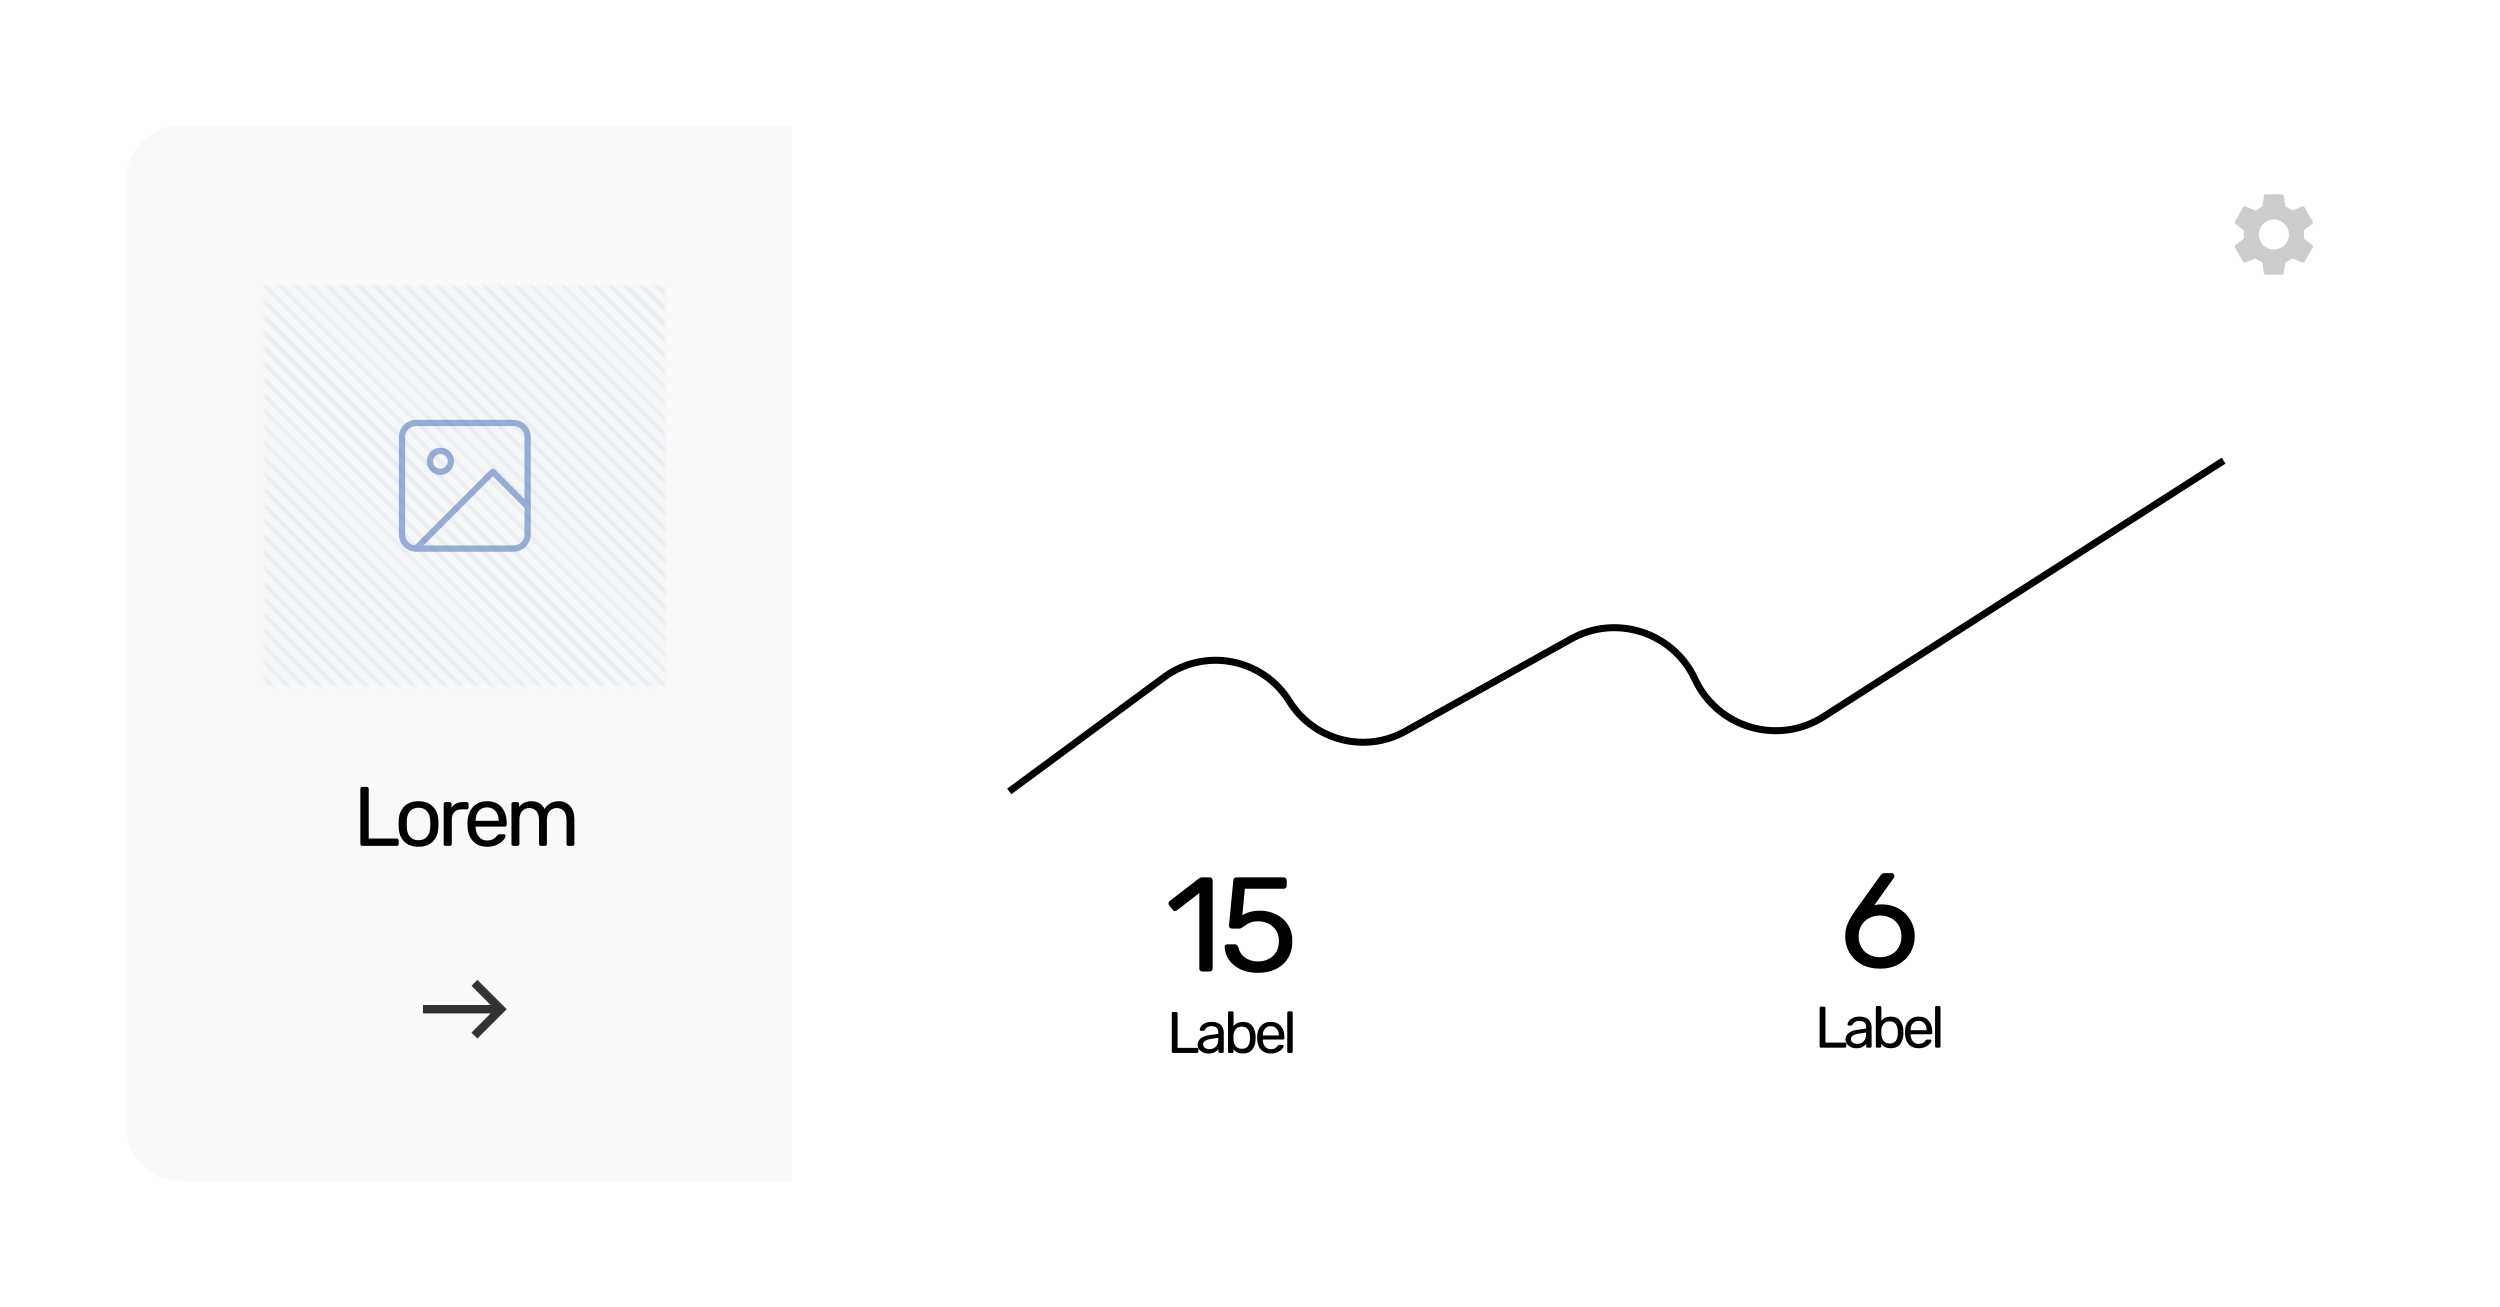 <svg width="597" height="312" viewBox="0 0 597 312" fill="none" xmlns="http://www.w3.org/2000/svg">
<g filter="url(#filter0_d)">
<g clip-path="url(#clip0)">
<path d="M30 39.42C30 32.008 36.008 26 43.42 26H553.58C560.992 26 567 32.008 567 39.42V264.58C567 271.992 560.992 278 553.58 278H43.42C36.008 278 30 271.992 30 264.58V39.42Z" fill="white"/>
<path d="M287.138 228C286.923 228 286.741 227.936 286.591 227.807C286.463 227.657 286.398 227.475 286.398 227.261V209.261L281.063 213.375C280.913 213.504 280.752 213.568 280.581 213.568C280.388 213.568 280.206 213.461 280.034 213.246L279.198 212.186C279.091 212.036 279.038 211.886 279.038 211.736C279.038 211.479 279.145 211.275 279.359 211.125L286.366 205.725C286.602 205.575 286.881 205.5 287.202 205.5H288.841C289.056 205.5 289.227 205.575 289.356 205.725C289.506 205.854 289.581 206.025 289.581 206.239V227.261C289.581 227.475 289.506 227.657 289.356 227.807C289.227 227.936 289.056 228 288.841 228H287.138ZM300.392 228.321C298.763 228.321 297.36 228.032 296.181 227.454C295.003 226.875 294.092 226.114 293.449 225.171C292.828 224.229 292.495 223.221 292.453 222.15V222.086C292.453 221.914 292.517 221.775 292.645 221.668C292.774 221.561 292.924 221.507 293.095 221.507H294.831C295.281 221.507 295.57 221.743 295.699 222.214C295.999 223.35 296.578 224.196 297.435 224.754C298.292 225.311 299.278 225.589 300.392 225.589C301.828 225.589 303.017 225.161 303.96 224.304C304.924 223.425 305.406 222.214 305.406 220.671C305.406 219.279 304.924 218.154 303.96 217.296C303.017 216.439 301.828 216.011 300.392 216.011C299.62 216.011 298.999 216.118 298.528 216.332C298.056 216.525 297.585 216.804 297.113 217.168C296.856 217.361 296.631 217.511 296.438 217.618C296.267 217.704 296.074 217.746 295.86 217.746H294.188C293.995 217.746 293.824 217.682 293.674 217.554C293.524 217.404 293.46 217.232 293.481 217.039L294.51 206.304C294.531 206.046 294.606 205.854 294.735 205.725C294.885 205.575 295.078 205.5 295.313 205.5H306.531C306.745 205.5 306.917 205.575 307.045 205.725C307.195 205.854 307.27 206.025 307.27 206.239V207.493C307.27 207.707 307.195 207.889 307.045 208.039C306.917 208.168 306.745 208.232 306.531 208.232H297.274L296.663 214.564C297.82 213.836 299.213 213.471 300.842 213.471C302.256 213.471 303.553 213.761 304.731 214.339C305.931 214.918 306.874 215.754 307.56 216.846C308.267 217.939 308.62 219.225 308.62 220.704C308.62 222.289 308.267 223.661 307.56 224.818C306.874 225.954 305.91 226.821 304.667 227.421C303.424 228.021 301.999 228.321 300.392 228.321Z" fill="black"/>
<path d="M280.147 247.446C280.054 247.446 279.975 247.418 279.909 247.362C279.853 247.297 279.825 247.218 279.825 247.124V237.968C279.825 237.875 279.853 237.8 279.909 237.744C279.975 237.679 280.054 237.646 280.147 237.646H280.889C280.983 237.646 281.057 237.679 281.113 237.744C281.179 237.8 281.211 237.875 281.211 237.968V246.228H285.859C285.962 246.228 286.041 246.261 286.097 246.326C286.163 246.382 286.195 246.462 286.195 246.564V247.124C286.195 247.218 286.163 247.297 286.097 247.362C286.032 247.418 285.953 247.446 285.859 247.446H280.147ZM288.553 247.586C288.096 247.586 287.671 247.493 287.279 247.306C286.887 247.12 286.575 246.868 286.341 246.55C286.117 246.224 286.005 245.864 286.005 245.472C286.005 244.856 286.257 244.352 286.761 243.96C287.275 243.559 287.965 243.298 288.833 243.176L290.919 242.882V242.476C290.919 241.524 290.373 241.048 289.281 241.048C288.871 241.048 288.535 241.137 288.273 241.314C288.012 241.482 287.816 241.683 287.685 241.916C287.657 242 287.62 242.061 287.573 242.098C287.536 242.136 287.48 242.154 287.405 242.154H286.803C286.719 242.154 286.645 242.126 286.579 242.07C286.523 242.005 286.495 241.93 286.495 241.846C286.505 241.622 286.607 241.37 286.803 241.09C287.009 240.801 287.321 240.554 287.741 240.348C288.161 240.134 288.679 240.026 289.295 240.026C290.341 240.026 291.092 240.274 291.549 240.768C292.007 241.254 292.235 241.86 292.235 242.588V247.124C292.235 247.218 292.203 247.297 292.137 247.362C292.081 247.418 292.007 247.446 291.913 247.446H291.269C291.176 247.446 291.097 247.418 291.031 247.362C290.975 247.297 290.947 247.218 290.947 247.124V246.522C290.742 246.821 290.443 247.073 290.051 247.278C289.659 247.484 289.16 247.586 288.553 247.586ZM288.847 246.536C289.454 246.536 289.949 246.34 290.331 245.948C290.723 245.547 290.919 244.973 290.919 244.226V243.834L289.295 244.072C288.633 244.166 288.133 244.324 287.797 244.548C287.461 244.763 287.293 245.038 287.293 245.374C287.293 245.748 287.447 246.037 287.755 246.242C288.063 246.438 288.427 246.536 288.847 246.536ZM296.837 247.586C295.829 247.586 295.064 247.236 294.541 246.536V247.124C294.541 247.218 294.508 247.297 294.443 247.362C294.387 247.418 294.312 247.446 294.219 247.446H293.575C293.482 247.446 293.402 247.418 293.337 247.362C293.281 247.297 293.253 247.218 293.253 247.124V237.828C293.253 237.735 293.281 237.66 293.337 237.604C293.402 237.539 293.482 237.506 293.575 237.506H294.261C294.354 237.506 294.429 237.539 294.485 237.604C294.541 237.66 294.569 237.735 294.569 237.828V241.048C295.12 240.367 295.876 240.026 296.837 240.026C297.808 240.026 298.54 240.348 299.035 240.992C299.53 241.627 299.796 242.425 299.833 243.386C299.842 243.489 299.847 243.629 299.847 243.806C299.847 243.984 299.842 244.124 299.833 244.226C299.796 245.197 299.53 246 299.035 246.634C298.54 247.269 297.808 247.586 296.837 247.586ZM296.543 246.452C297.206 246.452 297.686 246.247 297.985 245.836C298.293 245.426 298.461 244.884 298.489 244.212C298.498 244.119 298.503 243.984 298.503 243.806C298.503 242.042 297.85 241.16 296.543 241.16C295.918 241.16 295.437 241.366 295.101 241.776C294.765 242.187 294.588 242.668 294.569 243.218L294.555 243.764L294.569 244.296C294.597 244.884 294.77 245.393 295.087 245.822C295.414 246.242 295.899 246.452 296.543 246.452ZM303.468 247.586C302.507 247.586 301.737 247.292 301.158 246.704C300.589 246.107 300.276 245.295 300.22 244.268L300.206 243.792L300.22 243.33C300.286 242.322 300.603 241.52 301.172 240.922C301.751 240.325 302.512 240.026 303.454 240.026C304.49 240.026 305.293 240.358 305.862 241.02C306.432 241.674 306.716 242.56 306.716 243.68V243.918C306.716 244.012 306.684 244.091 306.618 244.156C306.562 244.212 306.488 244.24 306.394 244.24H301.55V244.366C301.578 244.973 301.76 245.491 302.096 245.92C302.442 246.34 302.894 246.55 303.454 246.55C303.884 246.55 304.234 246.466 304.504 246.298C304.784 246.121 304.99 245.939 305.12 245.752C305.204 245.64 305.265 245.575 305.302 245.556C305.349 245.528 305.428 245.514 305.54 245.514H306.226C306.31 245.514 306.38 245.538 306.436 245.584C306.492 245.631 306.52 245.696 306.52 245.78C306.52 245.986 306.39 246.233 306.128 246.522C305.876 246.812 305.517 247.064 305.05 247.278C304.593 247.484 304.066 247.586 303.468 247.586ZM305.386 243.274V243.232C305.386 242.588 305.209 242.066 304.854 241.664C304.509 241.254 304.042 241.048 303.454 241.048C302.866 241.048 302.4 241.254 302.054 241.664C301.718 242.066 301.55 242.588 301.55 243.232V243.274H305.386ZM307.718 247.446C307.624 247.446 307.545 247.418 307.48 247.362C307.424 247.297 307.396 247.218 307.396 247.124V237.828C307.396 237.735 307.424 237.66 307.48 237.604C307.545 237.539 307.624 237.506 307.718 237.506H308.376C308.469 237.506 308.544 237.539 308.6 237.604C308.665 237.66 308.698 237.735 308.698 237.828V247.124C308.698 247.218 308.665 247.297 308.6 247.362C308.544 247.418 308.469 247.446 308.376 247.446H307.718Z" fill="black"/>
<path d="M448.984 227.321C447.27 227.321 445.781 226.979 444.516 226.293C443.252 225.586 442.288 224.643 441.624 223.464C440.959 222.286 440.627 221 440.627 219.607C440.627 218.471 440.852 217.4 441.302 216.393C441.774 215.364 442.299 214.454 442.877 213.661L448.984 205.143C449.006 205.121 449.07 205.046 449.177 204.918C449.263 204.789 449.381 204.693 449.531 204.629C449.681 204.543 449.852 204.5 450.045 204.5H451.749C451.941 204.5 452.091 204.575 452.199 204.725C452.327 204.854 452.391 205.014 452.391 205.207C452.391 205.357 452.349 205.496 452.263 205.625L447.57 212.182C448.041 212.032 448.652 211.957 449.402 211.957C450.945 211.979 452.306 212.332 453.484 213.018C454.684 213.704 455.606 214.625 456.249 215.782C456.913 216.939 457.245 218.204 457.245 219.575C457.245 220.946 456.913 222.232 456.249 223.432C455.606 224.611 454.652 225.554 453.388 226.261C452.145 226.968 450.677 227.321 448.984 227.321ZM448.952 224.589C449.874 224.589 450.72 224.396 451.491 224.011C452.284 223.625 452.906 223.057 453.356 222.307C453.827 221.536 454.063 220.625 454.063 219.575C454.063 218.546 453.827 217.657 453.356 216.907C452.906 216.157 452.284 215.589 451.491 215.204C450.72 214.818 449.874 214.625 448.952 214.625C448.052 214.625 447.206 214.818 446.413 215.204C445.641 215.589 445.02 216.157 444.549 216.907C444.077 217.657 443.841 218.546 443.841 219.575C443.841 220.625 444.077 221.536 444.549 222.307C445.02 223.057 445.641 223.625 446.413 224.011C447.184 224.396 448.031 224.589 448.952 224.589Z" fill="black"/>
<path d="M434.847 246.185C434.754 246.185 434.674 246.157 434.609 246.101C434.553 246.035 434.525 245.956 434.525 245.863V236.707C434.525 236.613 434.553 236.539 434.609 236.483C434.674 236.417 434.754 236.385 434.847 236.385H435.589C435.682 236.385 435.757 236.417 435.813 236.483C435.878 236.539 435.911 236.613 435.911 236.707V244.967H440.559C440.662 244.967 440.741 244.999 440.797 245.065C440.862 245.121 440.895 245.2 440.895 245.303V245.863C440.895 245.956 440.862 246.035 440.797 246.101C440.732 246.157 440.652 246.185 440.559 246.185H434.847ZM443.253 246.325C442.795 246.325 442.371 246.231 441.979 246.045C441.587 245.858 441.274 245.606 441.041 245.289C440.817 244.962 440.705 244.603 440.705 244.211C440.705 243.595 440.957 243.091 441.461 242.699C441.974 242.297 442.665 242.036 443.533 241.915L445.619 241.621V241.215C445.619 240.263 445.073 239.787 443.981 239.787C443.57 239.787 443.234 239.875 442.973 240.053C442.711 240.221 442.515 240.421 442.385 240.655C442.357 240.739 442.319 240.799 442.273 240.837C442.235 240.874 442.179 240.893 442.105 240.893H441.503C441.419 240.893 441.344 240.865 441.279 240.809C441.223 240.743 441.195 240.669 441.195 240.585C441.204 240.361 441.307 240.109 441.503 239.829C441.708 239.539 442.021 239.292 442.441 239.087C442.861 238.872 443.379 238.765 443.995 238.765C445.04 238.765 445.791 239.012 446.249 239.507C446.706 239.992 446.935 240.599 446.935 241.327V245.863C446.935 245.956 446.902 246.035 446.837 246.101C446.781 246.157 446.706 246.185 446.613 246.185H445.969C445.875 246.185 445.796 246.157 445.731 246.101C445.675 246.035 445.647 245.956 445.647 245.863V245.261C445.441 245.559 445.143 245.811 444.751 246.017C444.359 246.222 443.859 246.325 443.253 246.325ZM443.547 245.275C444.153 245.275 444.648 245.079 445.031 244.687C445.423 244.285 445.619 243.711 445.619 242.965V242.573L443.995 242.811C443.332 242.904 442.833 243.063 442.497 243.287C442.161 243.501 441.993 243.777 441.993 244.113C441.993 244.486 442.147 244.775 442.455 244.981C442.763 245.177 443.127 245.275 443.547 245.275ZM451.537 246.325C450.529 246.325 449.763 245.975 449.241 245.275V245.863C449.241 245.956 449.208 246.035 449.143 246.101C449.087 246.157 449.012 246.185 448.919 246.185H448.275C448.181 246.185 448.102 246.157 448.037 246.101C447.981 246.035 447.953 245.956 447.953 245.863V236.567C447.953 236.473 447.981 236.399 448.037 236.343C448.102 236.277 448.181 236.245 448.275 236.245H448.961C449.054 236.245 449.129 236.277 449.185 236.343C449.241 236.399 449.269 236.473 449.269 236.567V239.787C449.819 239.105 450.575 238.765 451.537 238.765C452.507 238.765 453.24 239.087 453.735 239.731C454.229 240.365 454.495 241.163 454.533 242.125C454.542 242.227 454.547 242.367 454.547 242.545C454.547 242.722 454.542 242.862 454.533 242.965C454.495 243.935 454.229 244.738 453.735 245.373C453.24 246.007 452.507 246.325 451.537 246.325ZM451.243 245.191C451.905 245.191 452.386 244.985 452.685 244.575C452.993 244.164 453.161 243.623 453.189 242.951C453.198 242.857 453.203 242.722 453.203 242.545C453.203 240.781 452.549 239.899 451.243 239.899C450.617 239.899 450.137 240.104 449.801 240.515C449.465 240.925 449.287 241.406 449.269 241.957L449.255 242.503L449.269 243.035C449.297 243.623 449.469 244.131 449.787 244.561C450.113 244.981 450.599 245.191 451.243 245.191ZM458.168 246.325C457.207 246.325 456.437 246.031 455.858 245.443C455.289 244.845 454.976 244.033 454.92 243.007L454.906 242.531L454.92 242.069C454.985 241.061 455.303 240.258 455.872 239.661C456.451 239.063 457.211 238.765 458.154 238.765C459.19 238.765 459.993 239.096 460.562 239.759C461.131 240.412 461.416 241.299 461.416 242.419V242.657C461.416 242.75 461.383 242.829 461.318 242.895C461.262 242.951 461.187 242.979 461.094 242.979H456.25V243.105C456.278 243.711 456.46 244.229 456.796 244.659C457.141 245.079 457.594 245.289 458.154 245.289C458.583 245.289 458.933 245.205 459.204 245.037C459.484 244.859 459.689 244.677 459.82 244.491C459.904 244.379 459.965 244.313 460.002 244.295C460.049 244.267 460.128 244.253 460.24 244.253H460.926C461.01 244.253 461.08 244.276 461.136 244.323C461.192 244.369 461.22 244.435 461.22 244.519C461.22 244.724 461.089 244.971 460.828 245.261C460.576 245.55 460.217 245.802 459.75 246.017C459.293 246.222 458.765 246.325 458.168 246.325ZM460.086 242.013V241.971C460.086 241.327 459.909 240.804 459.554 240.403C459.209 239.992 458.742 239.787 458.154 239.787C457.566 239.787 457.099 239.992 456.754 240.403C456.418 240.804 456.25 241.327 456.25 241.971V242.013H460.086ZM462.417 246.185C462.324 246.185 462.244 246.157 462.179 246.101C462.123 246.035 462.095 245.956 462.095 245.863V236.567C462.095 236.473 462.123 236.399 462.179 236.343C462.244 236.277 462.324 236.245 462.417 236.245H463.075C463.168 236.245 463.243 236.277 463.299 236.343C463.364 236.399 463.397 236.473 463.397 236.567V245.863C463.397 245.956 463.364 246.035 463.299 246.101C463.243 246.157 463.168 246.185 463.075 246.185H462.417Z" fill="black"/>
<g filter="url(#filter1_d)">
<path d="M241 171L277.984 143.724C287.72 136.544 301.51 139.189 307.898 149.462V149.462C313.74 158.859 325.932 162.012 335.597 156.626L375.154 134.584C385.94 128.574 399.56 132.995 404.76 144.194V144.194C410.178 155.862 424.642 160.074 435.478 153.139L531 92" stroke="black" stroke-width="1.678"/>
</g>
<rect x="30" y="26" width="159" height="255" fill="#F9F9F9"/>
<path d="M114 230L112.59 231.41L117.17 236H101V238H117.17L112.58 242.59L114 244L121 237L114 230Z" fill="#323232"/>
<path d="M86.518 198C86.384 198 86.27 197.96 86.176 197.879C86.096 197.785 86.055 197.671 86.055 197.537V184.372C86.055 184.237 86.096 184.13 86.176 184.05C86.27 183.956 86.384 183.909 86.518 183.909H87.585C87.719 183.909 87.827 183.956 87.907 184.05C88.001 184.13 88.048 184.237 88.048 184.372V196.249H94.732C94.879 196.249 94.993 196.296 95.074 196.39C95.168 196.47 95.215 196.584 95.215 196.732V197.537C95.215 197.671 95.168 197.785 95.074 197.879C94.98 197.96 94.866 198 94.732 198H86.518ZM99.945 198.201C98.469 198.201 97.321 197.785 96.502 196.953C95.697 196.121 95.268 195.014 95.214 193.632L95.194 192.766L95.214 191.9C95.268 190.532 95.704 189.431 96.522 188.599C97.341 187.754 98.482 187.331 99.945 187.331C101.408 187.331 102.548 187.754 103.367 188.599C104.186 189.431 104.622 190.532 104.675 191.9C104.689 192.048 104.695 192.337 104.695 192.766C104.695 193.196 104.689 193.484 104.675 193.632C104.622 195.014 104.186 196.121 103.367 196.953C102.562 197.785 101.421 198.201 99.945 198.201ZM99.945 196.651C100.79 196.651 101.454 196.383 101.938 195.846C102.434 195.309 102.703 194.538 102.743 193.531C102.756 193.397 102.763 193.142 102.763 192.766C102.763 192.39 102.756 192.135 102.743 192.001C102.703 190.995 102.434 190.223 101.938 189.686C101.454 189.149 100.79 188.881 99.945 188.881C99.099 188.881 98.428 189.149 97.932 189.686C97.435 190.223 97.173 190.995 97.147 192.001L97.126 192.766L97.147 193.531C97.173 194.538 97.435 195.309 97.932 195.846C98.428 196.383 99.099 196.651 99.945 196.651ZM106.416 198C106.281 198 106.167 197.96 106.073 197.879C105.993 197.785 105.953 197.671 105.953 197.537V188.015C105.953 187.881 105.993 187.767 106.073 187.673C106.167 187.579 106.281 187.532 106.416 187.532H107.342C107.476 187.532 107.59 187.579 107.684 187.673C107.778 187.767 107.825 187.881 107.825 188.015V188.901C108.375 187.988 109.314 187.532 110.643 187.532H111.428C111.562 187.532 111.67 187.579 111.75 187.673C111.844 187.754 111.891 187.861 111.891 187.995V188.821C111.891 188.955 111.844 189.062 111.75 189.143C111.67 189.223 111.562 189.263 111.428 189.263H110.22C109.496 189.263 108.925 189.478 108.509 189.908C108.093 190.324 107.885 190.894 107.885 191.619V197.537C107.885 197.671 107.838 197.785 107.744 197.879C107.65 197.96 107.536 198 107.402 198H106.416ZM116.327 198.201C114.944 198.201 113.837 197.779 113.005 196.933C112.187 196.074 111.737 194.907 111.656 193.43L111.636 192.746L111.656 192.082C111.75 190.632 112.207 189.478 113.025 188.619C113.857 187.76 114.951 187.331 116.307 187.331C117.796 187.331 118.95 187.807 119.769 188.76C120.588 189.7 120.997 190.974 120.997 192.585V192.927C120.997 193.061 120.95 193.175 120.856 193.269C120.776 193.35 120.668 193.39 120.534 193.39H113.569V193.571C113.609 194.444 113.871 195.188 114.354 195.806C114.851 196.41 115.501 196.712 116.307 196.712C116.924 196.712 117.427 196.591 117.816 196.349C118.219 196.094 118.514 195.833 118.702 195.564C118.823 195.403 118.91 195.309 118.964 195.282C119.031 195.242 119.145 195.222 119.306 195.222H120.292C120.413 195.222 120.514 195.256 120.594 195.323C120.675 195.39 120.715 195.484 120.715 195.604C120.715 195.9 120.527 196.255 120.152 196.671C119.789 197.087 119.273 197.45 118.601 197.758C117.944 198.054 117.186 198.201 116.327 198.201ZM119.085 192.001V191.941C119.085 191.015 118.83 190.263 118.32 189.686C117.823 189.096 117.152 188.8 116.307 188.8C115.461 188.8 114.79 189.096 114.294 189.686C113.81 190.263 113.569 191.015 113.569 191.941V192.001H119.085ZM122.603 198C122.469 198 122.355 197.96 122.261 197.879C122.181 197.785 122.14 197.671 122.14 197.537V187.995C122.14 187.861 122.181 187.754 122.261 187.673C122.355 187.579 122.469 187.532 122.603 187.532H123.509C123.643 187.532 123.751 187.579 123.831 187.673C123.925 187.754 123.972 187.861 123.972 187.995V188.7C124.67 187.787 125.643 187.331 126.891 187.331C128.381 187.331 129.434 187.948 130.052 189.183C130.374 188.619 130.83 188.17 131.421 187.834C132.011 187.499 132.675 187.331 133.413 187.331C134.514 187.331 135.413 187.707 136.111 188.458C136.809 189.21 137.158 190.297 137.158 191.719V197.537C137.158 197.671 137.111 197.785 137.017 197.879C136.936 197.96 136.829 198 136.695 198H135.749C135.614 198 135.5 197.96 135.406 197.879C135.326 197.785 135.286 197.671 135.286 197.537V191.9C135.286 190.854 135.064 190.102 134.621 189.646C134.192 189.19 133.621 188.961 132.91 188.961C132.279 188.961 131.736 189.196 131.28 189.666C130.823 190.122 130.595 190.867 130.595 191.9V197.537C130.595 197.671 130.548 197.785 130.454 197.879C130.374 197.96 130.266 198 130.132 198H129.186C129.052 198 128.938 197.96 128.844 197.879C128.763 197.785 128.723 197.671 128.723 197.537V191.9C128.723 190.854 128.495 190.102 128.039 189.646C127.596 189.19 127.032 188.961 126.348 188.961C125.717 188.961 125.173 189.196 124.717 189.666C124.261 190.122 124.033 190.86 124.033 191.88V197.537C124.033 197.671 123.986 197.785 123.892 197.879C123.811 197.96 123.704 198 123.57 198H122.603Z" fill="black"/>
<mask id="mask0" mask-type="alpha" maskUnits="userSpaceOnUse" x="63" y="64" width="96" height="96">
<rect x="63" y="64" width="96" height="96" fill="white"/>
</mask>
<g mask="url(#mask0)">
<rect opacity="0.02" x="63" y="64" width="96" height="96" fill="#3C64B1"/>
<g opacity="0.06">
<path d="M63 64L159 160" stroke="#3C64B1"/>
<path d="M66.75 60.25L162.75 156.25" stroke="#3C64B1"/>
<path d="M70.5 56.5L166.5 152.5" stroke="#3C64B1"/>
<path d="M74.25 52.75L170.25 148.75" stroke="#3C64B1"/>
<path d="M78 49L174 145" stroke="#3C64B1"/>
<path d="M81.75 45.25L177.75 141.25" stroke="#3C64B1"/>
<path d="M85.5 41.5L181.5 137.5" stroke="#3C64B1"/>
<path d="M89.25 37.75L185.25 133.75" stroke="#3C64B1"/>
<path d="M93 34L189 130" stroke="#3C64B1"/>
<path d="M96.75 30.25L192.75 126.25" stroke="#3C64B1"/>
<path d="M100.5 26.5L196.5 122.5" stroke="#3C64B1"/>
<path d="M104.25 22.75L200.25 118.75" stroke="#3C64B1"/>
<path d="M108 19L204 115" stroke="#3C64B1"/>
<path d="M59.25 67.75L155.25 163.75" stroke="#3C64B1"/>
<path d="M55.5 71.5L151.5 167.5" stroke="#3C64B1"/>
<path d="M51.75 75.25L147.75 171.25" stroke="#3C64B1"/>
<path d="M48 79L144 175" stroke="#3C64B1"/>
<path d="M44.25 82.75L140.25 178.75" stroke="#3C64B1"/>
<path d="M40.5 86.5L136.5 182.5" stroke="#3C64B1"/>
<path d="M36.75 90.25L132.75 186.25" stroke="#3C64B1"/>
<path d="M33 94L129 190" stroke="#3C64B1"/>
<path d="M29.25 97.75L125.25 193.75" stroke="#3C64B1"/>
<path d="M25.5 101.5L121.5 197.5" stroke="#3C64B1"/>
<path d="M21.75 105.25L117.75 201.25" stroke="#3C64B1"/>
<path d="M18 109L114 205" stroke="#3C64B1"/>
<path d="M14.25 112.75L110.25 208.75" stroke="#3C64B1"/>
</g>
<g opacity="0.06">
<path d="M64.875 62.125L160.875 158.125" stroke="#3C64B1"/>
<path d="M68.625 58.375L164.625 154.375" stroke="#3C64B1"/>
<path d="M72.375 54.625L168.375 150.625" stroke="#3C64B1"/>
<path d="M76.125 50.875L172.125 146.875" stroke="#3C64B1"/>
<path d="M79.875 47.125L175.875 143.125" stroke="#3C64B1"/>
<path d="M83.625 43.375L179.625 139.375" stroke="#3C64B1"/>
<path d="M87.375 39.625L183.375 135.625" stroke="#3C64B1"/>
<path d="M91.125 35.875L187.125 131.875" stroke="#3C64B1"/>
<path d="M94.875 32.125L190.875 128.125" stroke="#3C64B1"/>
<path d="M98.625 28.375L194.625 124.375" stroke="#3C64B1"/>
<path d="M102.375 24.625L198.375 120.625" stroke="#3C64B1"/>
<path d="M106.125 20.875L202.125 116.875" stroke="#3C64B1"/>
<path d="M109.875 17.125L205.875 113.125" stroke="#3C64B1"/>
<path d="M61.125 65.875L157.125 161.875" stroke="#3C64B1"/>
<path d="M57.375 69.625L153.375 165.625" stroke="#3C64B1"/>
<path d="M53.625 73.375L149.625 169.375" stroke="#3C64B1"/>
<path d="M49.875 77.125L145.875 173.125" stroke="#3C64B1"/>
<path d="M46.125 80.875L142.125 176.875" stroke="#3C64B1"/>
<path d="M42.375 84.625L138.375 180.625" stroke="#3C64B1"/>
<path d="M38.625 88.375L134.625 184.375" stroke="#3C64B1"/>
<path d="M34.875 92.125L130.875 188.125" stroke="#3C64B1"/>
<path d="M31.125 95.875L127.125 191.875" stroke="#3C64B1"/>
<path d="M27.375 99.625L123.375 195.625" stroke="#3C64B1"/>
<path d="M23.625 103.375L119.625 199.375" stroke="#3C64B1"/>
<path d="M19.875 107.125L115.875 203.125" stroke="#3C64B1"/>
<path d="M16.125 110.875L112.125 206.875" stroke="#3C64B1"/>
</g>
</g>
<g opacity="0.5">
<path d="M122.667 97H99.333C97.492 97 96 98.492 96 100.333V123.667C96 125.508 97.492 127 99.333 127H122.667C124.508 127 126 125.508 126 123.667V100.333C126 98.492 124.508 97 122.667 97Z" stroke="#3C64B1" stroke-width="1.5" stroke-linecap="round" stroke-linejoin="round"/>
<path d="M105.167 108.667C106.547 108.667 107.667 107.547 107.667 106.167C107.667 104.786 106.547 103.667 105.167 103.667C103.786 103.667 102.667 104.786 102.667 106.167C102.667 107.547 103.786 108.667 105.167 108.667Z" stroke="#3C64B1" stroke-width="1.5" stroke-linecap="round" stroke-linejoin="round"/>
<path d="M126 117L117.667 108.667L99.333 127" stroke="#3C64B1" stroke-width="1.5" stroke-linecap="round" stroke-linejoin="round"/>
</g>
<path d="M550.14 52.94C550.18 52.64 550.2 52.33 550.2 52C550.2 51.68 550.18 51.36 550.13 51.06L552.16 49.48C552.34 49.34 552.39 49.07 552.28 48.87L550.36 45.55C550.24 45.33 549.99 45.26 549.77 45.33L547.38 46.29C546.88 45.91 546.35 45.59 545.76 45.35L545.4 42.81C545.36 42.57 545.16 42.4 544.92 42.4H541.08C540.84 42.4 540.65 42.57 540.61 42.81L540.25 45.35C539.66 45.59 539.12 45.92 538.63 46.29L536.24 45.33C536.02 45.25 535.77 45.33 535.65 45.55L533.74 48.87C533.62 49.08 533.66 49.34 533.86 49.48L535.89 51.06C535.84 51.36 535.8 51.69 535.8 52C535.8 52.31 535.82 52.64 535.87 52.94L533.84 54.52C533.66 54.66 533.61 54.93 533.72 55.13L535.64 58.45C535.76 58.67 536.01 58.74 536.23 58.67L538.62 57.71C539.12 58.09 539.65 58.41 540.24 58.65L540.6 61.19C540.65 61.43 540.84 61.6 541.08 61.6H544.92C545.16 61.6 545.36 61.43 545.39 61.19L545.75 58.65C546.34 58.41 546.88 58.09 547.37 57.71L549.76 58.67C549.98 58.75 550.23 58.67 550.35 58.45L552.27 55.13C552.39 54.91 552.34 54.66 552.15 54.52L550.14 52.94ZM543 55.6C541.02 55.6 539.4 53.98 539.4 52C539.4 50.02 541.02 48.4 543 48.4C544.98 48.4 546.6 50.02 546.6 52C546.6 53.98 544.98 55.6 543 55.6Z" fill="#CCCCCC"/>
</g>
</g>
<defs>
<filter id="filter0_d" x="0" y="0" width="597" height="312" filterUnits="userSpaceOnUse" color-interpolation-filters="sRGB">
<feFlood flood-opacity="0" result="BackgroundImageFix"/>
<feColorMatrix in="SourceAlpha" type="matrix" values="0 0 0 0 0 0 0 0 0 0 0 0 0 0 0 0 0 0 127 0" result="hardAlpha"/>
<feOffset dy="4"/>
<feGaussianBlur stdDeviation="15"/>
<feColorMatrix type="matrix" values="0 0 0 0 0 0 0 0 0 0 0 0 0 0 0 0 0 0 0.1 0"/>
<feBlend mode="normal" in2="BackgroundImageFix" result="effect1_dropShadow"/>
<feBlend mode="normal" in="SourceGraphic" in2="effect1_dropShadow" result="shape"/>
</filter>
<filter id="filter1_d" x="232.502" y="91.293" width="306.95" height="102.382" filterUnits="userSpaceOnUse" color-interpolation-filters="sRGB">
<feFlood flood-opacity="0" result="BackgroundImageFix"/>
<feColorMatrix in="SourceAlpha" type="matrix" values="0 0 0 0 0 0 0 0 0 0 0 0 0 0 0 0 0 0 127 0" result="hardAlpha"/>
<feOffset dy="14"/>
<feGaussianBlur stdDeviation="4"/>
<feColorMatrix type="matrix" values="0 0 0 0 0 0 0 0 0 0 0 0 0 0 0 0 0 0 0.25 0"/>
<feBlend mode="normal" in2="BackgroundImageFix" result="effect1_dropShadow"/>
<feBlend mode="normal" in="SourceGraphic" in2="effect1_dropShadow" result="shape"/>
</filter>
<clipPath id="clip0">
<path d="M30 39.42C30 32.008 36.008 26 43.42 26H553.58C560.992 26 567 32.008 567 39.42V264.58C567 271.992 560.992 278 553.58 278H43.42C36.008 278 30 271.992 30 264.58V39.42Z" fill="white"/>
</clipPath>
</defs>
</svg>
